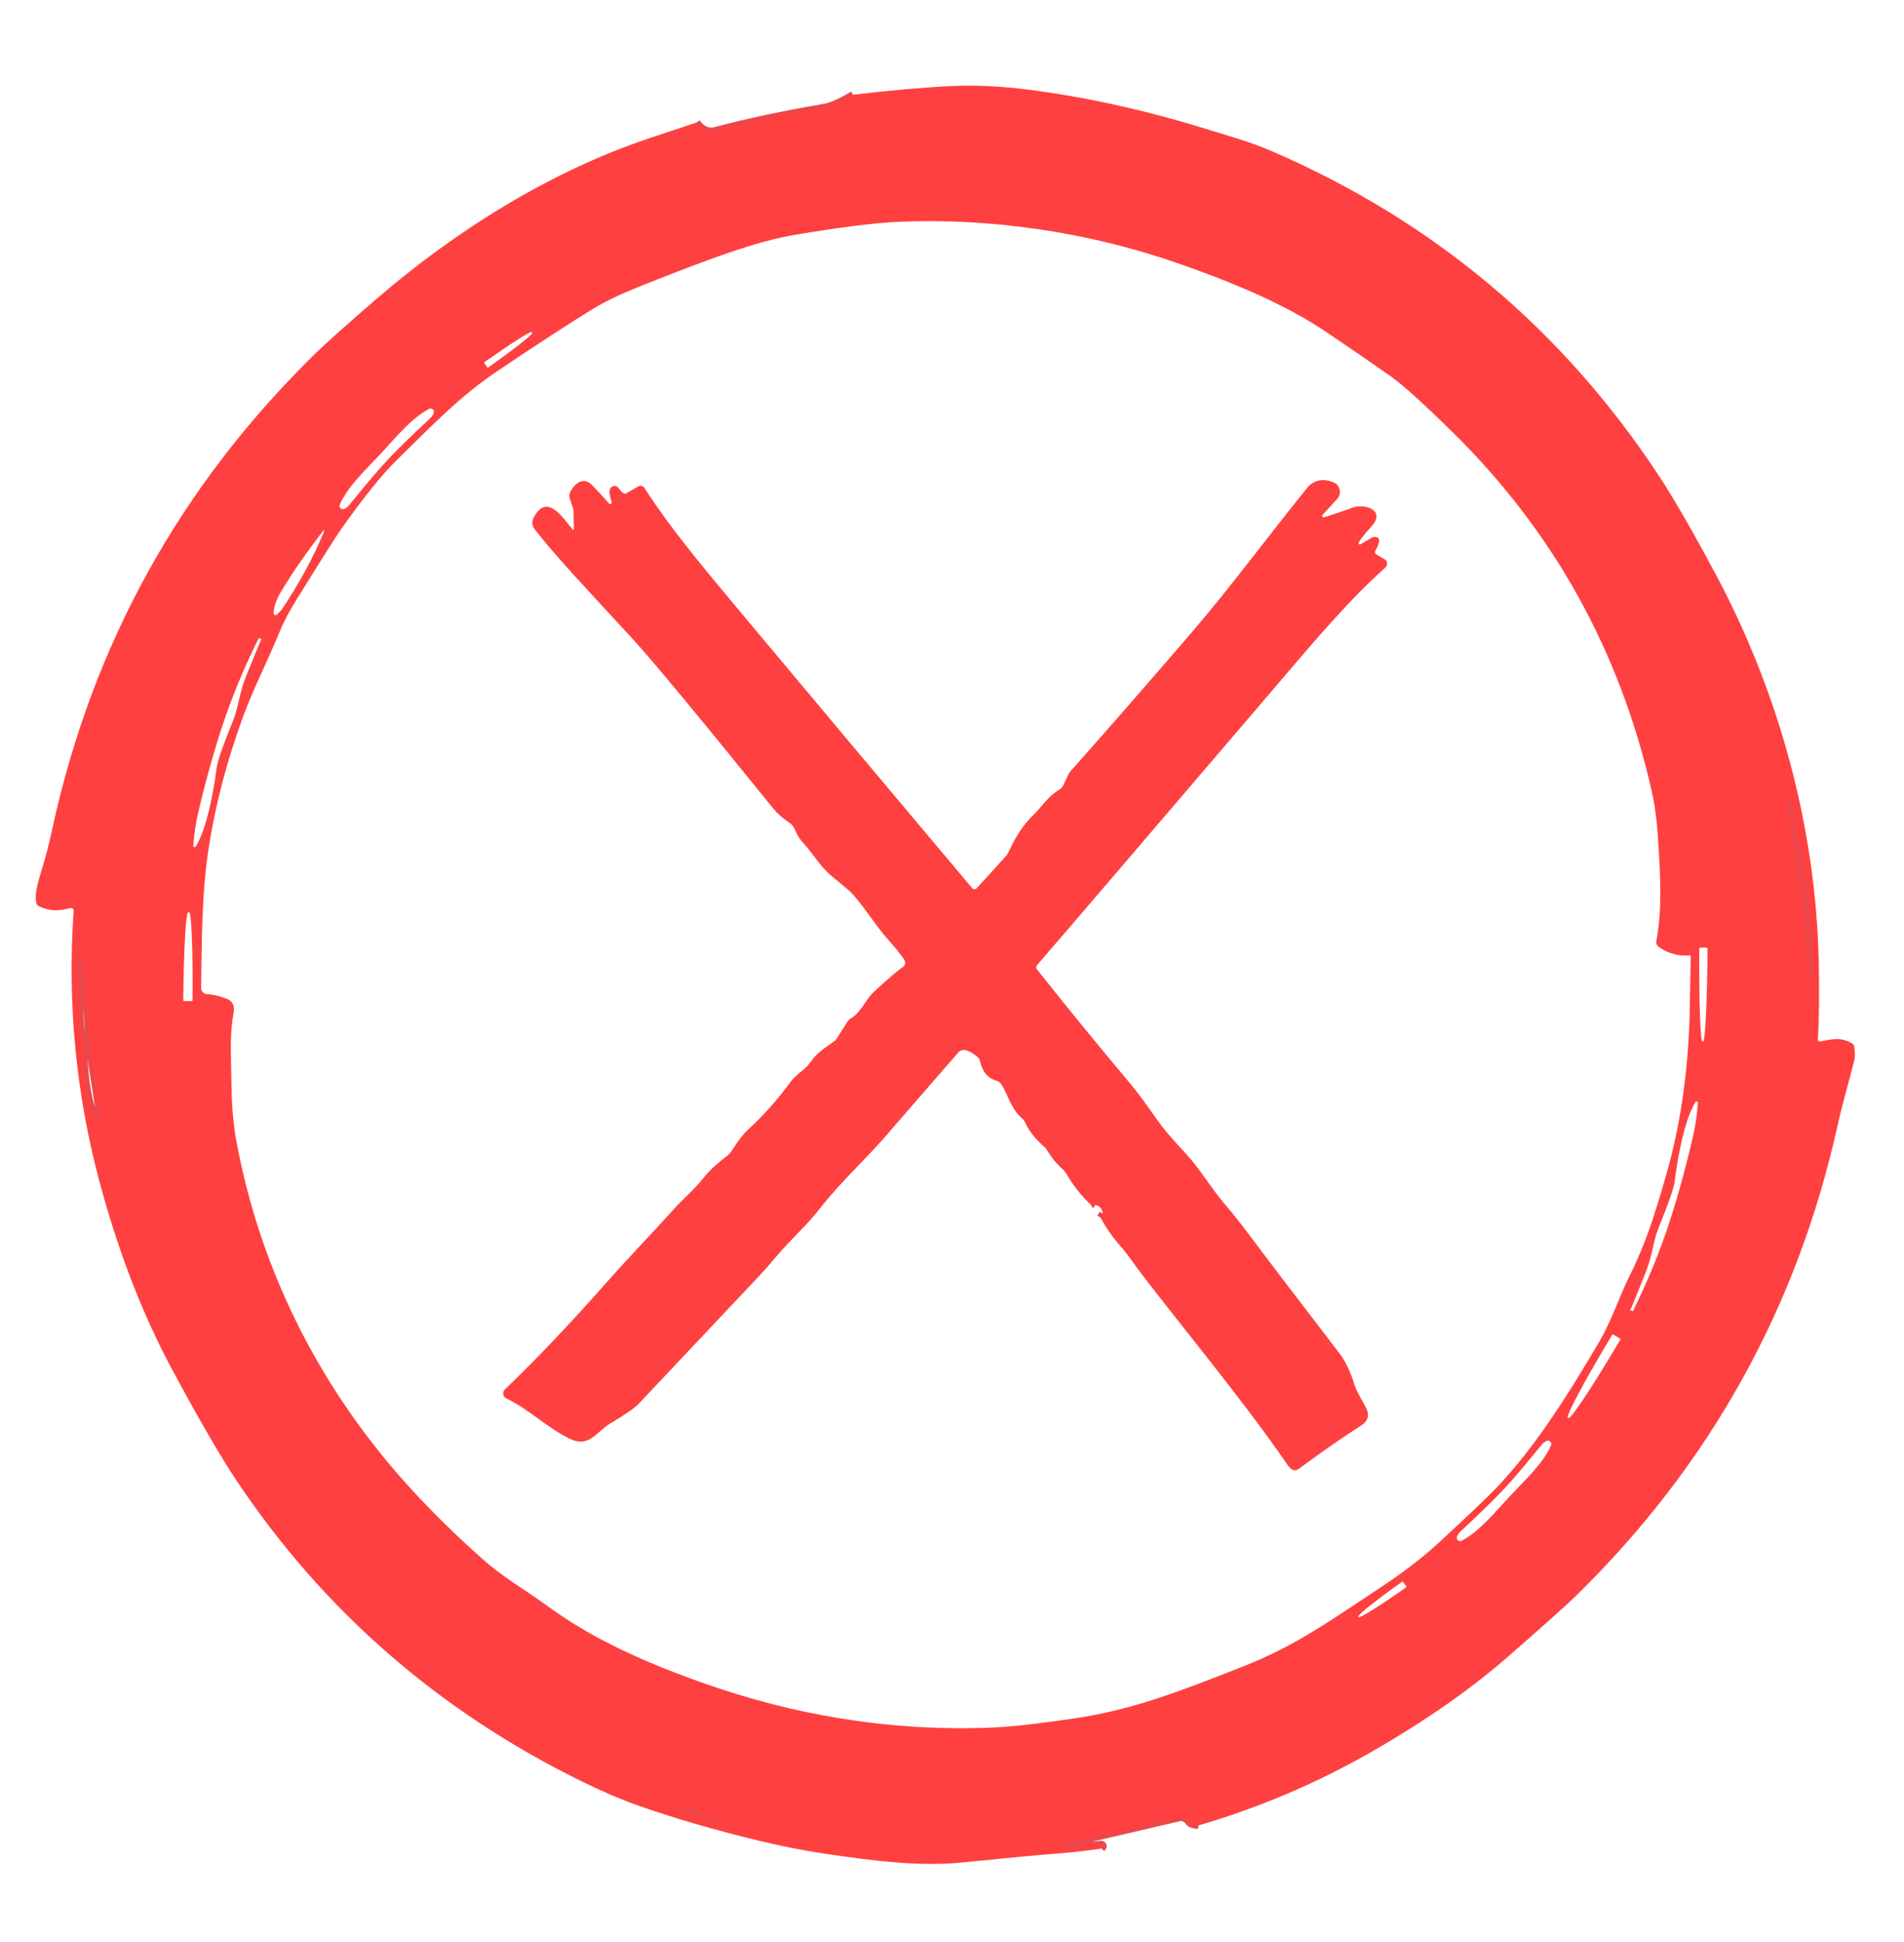 <svg width="512" height="522" viewBox="0 0 512 522" fill="none" xmlns="http://www.w3.org/2000/svg">
<g clip-path="url(#clip0_198_3003)">
<path d="M322.3 490.7L320.71 490.39C320.33 490.313 319.992 490.1 319.76 489.79C319.213 489.063 318.566 488.633 317.82 488.5C317.688 488.474 317.551 488.477 317.42 488.51L285.48 495.95C285.411 495.967 285.352 496.009 285.314 496.069C285.277 496.129 285.265 496.201 285.28 496.27L285.36 496.61C285.379 496.698 285.43 496.775 285.503 496.829C285.577 496.882 285.668 496.907 285.76 496.9L296.1 495.83C296.19 495.82 296.282 495.839 296.362 495.882C296.442 495.926 296.507 495.993 296.548 496.074C296.589 496.155 296.605 496.247 296.592 496.338C296.58 496.428 296.541 496.512 296.48 496.58L296.18 496.91" stroke="#EA474B" stroke-width="2"/>
<path d="M187.32 32.93C188.78 34.91 190.467 35.647 192.38 35.14C200.814 32.887 210.627 30.8 221.82 28.88C223.594 28.573 226.12 27.437 229.4 25.47" stroke="#EA474B" stroke-width="2"/>
<path d="M480.842 215.041C480.75 215.058 480.674 215.16 480.619 215.342C480.563 215.524 480.53 215.783 480.519 216.103C480.509 216.424 480.522 216.8 480.558 217.21C480.594 217.62 480.652 218.056 480.729 218.493C480.885 219.376 481.108 220.21 481.349 220.811C481.59 221.412 481.83 221.731 482.015 221.699C482.107 221.683 482.183 221.58 482.238 221.398C482.294 221.216 482.328 220.957 482.338 220.637C482.348 220.316 482.335 219.94 482.299 219.53C482.263 219.12 482.205 218.684 482.128 218.247C481.972 217.364 481.749 216.53 481.508 215.929C481.267 215.328 481.027 215.009 480.842 215.041Z" stroke="#EA474B" stroke-width="2"/>
<path d="M484.669 242.19C485.269 247.317 485.576 250.003 485.589 250.25C485.682 253.343 485.912 257.337 486.279 262.23C486.282 262.265 486.295 262.299 486.316 262.326C486.338 262.353 486.367 262.372 486.399 262.38L486.649 262.45C486.704 262.465 486.761 262.468 486.817 262.458C486.872 262.447 486.925 262.424 486.97 262.391C487.016 262.357 487.053 262.313 487.078 262.263C487.104 262.212 487.118 262.157 487.119 262.1C487.159 257.74 487.289 253.61 486.709 248.85C486.439 246.6 486.399 244.35 486.129 242.02C485.859 239.68 485.369 237.49 485.119 235.23C484.589 230.47 483.509 226.48 482.469 222.25C482.456 222.194 482.43 222.142 482.394 222.098C482.357 222.054 482.311 222.019 482.259 221.995C482.207 221.972 482.15 221.961 482.092 221.964C482.035 221.966 481.979 221.982 481.929 222.01L481.699 222.14C481.671 222.156 481.648 222.181 481.633 222.211C481.619 222.241 481.614 222.276 481.619 222.31C482.392 227.157 483.086 231.097 483.699 234.13C483.752 234.37 484.076 237.057 484.669 242.19Z" stroke="#EA474B" stroke-width="2"/>
<path d="M27.09 302C27.044 300.713 26.393 296.243 25.14 288.59C24.547 284.95 24.064 280.46 23.69 275.12C23.23 268.427 22.654 262.39 21.96 257.01C21.946 256.919 21.9 256.836 21.83 256.774C21.76 256.713 21.672 256.678 21.58 256.676C21.489 256.673 21.4 256.703 21.331 256.761C21.261 256.819 21.215 256.9 21.2 256.99C20.753 259.677 20.79 262.3 21.31 264.86C21.377 265.179 21.404 265.508 21.39 265.84C21.277 269.52 21.384 273.06 21.71 276.46C21.764 277.02 21.91 277.53 22.15 277.99C22.282 278.247 22.354 278.53 22.36 278.82C22.51 285.11 22.78 297.25 26.77 302.12C26.794 302.149 26.826 302.171 26.863 302.181C26.899 302.191 26.938 302.189 26.974 302.176C27.009 302.162 27.039 302.138 27.06 302.107C27.081 302.075 27.092 302.038 27.09 302Z" stroke="#EA474B" stroke-width="2"/>
<path d="M183.271 486.47C184.925 487.69 186.905 488.383 189.211 488.55C189.658 488.582 190.08 488.762 190.411 489.06C191.158 489.727 192.028 490.077 193.021 490.11C193.171 490.109 193.316 490.055 193.43 489.958C193.544 489.86 193.619 489.724 193.642 489.576C193.665 489.428 193.634 489.276 193.555 489.149C193.476 489.021 193.354 488.926 193.211 488.88L190.061 488.01C189.816 487.944 189.577 487.846 189.351 487.72C187.738 486.807 185.785 486.207 183.491 485.92C183.425 485.915 183.359 485.931 183.303 485.965C183.247 486 183.203 486.052 183.178 486.114C183.154 486.175 183.15 486.243 183.166 486.307C183.183 486.371 183.22 486.428 183.271 486.47Z" stroke="#EA474B" stroke-width="2"/>
<path d="M295.949 327.31L296.579 326.24" stroke="#EA474B" stroke-width="2"/>
<path d="M294.518 323.93C294.185 323.71 293.812 323.7 293.398 323.9" stroke="#EA474B" stroke-width="2"/>
<path d="M322.3 490.7L320.71 490.39C320.33 490.313 319.992 490.1 319.76 489.79C319.213 489.063 318.566 488.633 317.82 488.5C317.688 488.474 317.551 488.477 317.42 488.51L285.48 495.95C285.411 495.967 285.352 496.009 285.314 496.069C285.277 496.129 285.265 496.201 285.28 496.27L285.36 496.61C285.379 496.698 285.43 496.775 285.503 496.829C285.577 496.882 285.668 496.907 285.76 496.9L296.1 495.83C296.19 495.82 296.282 495.839 296.362 495.882C296.442 495.926 296.507 495.993 296.548 496.074C296.589 496.155 296.605 496.247 296.592 496.338C296.58 496.428 296.541 496.512 296.48 496.58L296.18 496.91C289.29 498.03 280.27 498.53 275.47 499.01C272.05 499.35 266.47 499.9 258.73 500.66C247.75 501.74 236.03 500.44 221.36 498.23C215.833 497.397 210.106 496.263 204.18 494.83C192.393 491.99 181.596 488.853 171.79 485.42C167.143 483.793 162.023 481.607 156.43 478.86C117.89 459.933 86.903 432.913 63.47 397.8C59.25 391.473 53.533 381.61 46.32 368.21C38.333 353.35 31.82 336.53 26.78 317.75C20.413 294.01 18.086 269.7 19.8 244.82C19.807 244.714 19.79 244.608 19.748 244.51C19.707 244.412 19.643 244.325 19.561 244.256C19.48 244.187 19.383 244.138 19.278 244.113C19.174 244.087 19.065 244.086 18.96 244.11C15.74 244.85 13.86 245.09 10.48 243.63C10.311 243.555 10.161 243.443 10.042 243.301C9.922 243.159 9.836 242.991 9.79 242.81C9.07 239.9 10.65 235.9 12.01 231.13C12.676 228.817 13.37 226 14.09 222.68C24.896 173.127 48.463 130.58 84.79 95.04C87.71 92.187 93.17 87.31 101.17 80.41C122.46 62.05 147.78 46.2 174.25 37.28C178.536 35.833 182.893 34.383 187.32 32.93C188.78 34.91 190.466 35.647 192.38 35.14C200.813 32.887 210.626 30.8 221.82 28.88C223.593 28.573 226.12 27.437 229.4 25.47C239.626 24.257 248.493 23.477 256 23.13C262.393 22.843 269.233 23.167 276.52 24.1C291.886 26.06 307.71 29.547 323.99 34.56C330.75 36.65 336.25 38.13 342.27 40.75C385.536 59.523 420.106 88.517 445.98 127.73C449.94 133.73 455.04 142.557 461.28 154.21C478.4 186.18 488.28 222.33 489.07 258.43C489.256 266.923 489.176 273.91 488.83 279.39C488.824 279.47 488.837 279.551 488.866 279.626C488.896 279.701 488.942 279.767 489.001 279.821C489.06 279.875 489.13 279.915 489.206 279.937C489.282 279.96 489.362 279.964 489.44 279.95C492.68 279.39 494.85 278.64 498.04 280.48C498.184 280.561 498.308 280.675 498.403 280.811C498.498 280.948 498.562 281.105 498.59 281.27C498.856 282.843 498.866 284.117 498.62 285.09C497.18 290.92 495.7 295.53 494.15 302.52C483.27 351.547 459.85 393.67 423.89 428.89C421.343 431.39 415.183 436.9 405.41 445.42C395.403 454.14 383.286 462.59 369.06 470.77C354.28 479.263 338.693 485.907 322.3 490.7ZM454.28 256.82C451.273 257.06 448.526 256.297 446.04 254.53C445.792 254.357 445.6 254.117 445.486 253.838C445.373 253.56 445.343 253.255 445.4 252.96C447.09 244.08 446.48 234.39 445.72 223.56C445.433 219.547 444.87 215.72 444.03 212.08C435.463 174.8 417.723 142.897 390.81 116.37C382.83 108.51 377.176 103.407 373.85 101.06C369.33 97.887 363.72 94.033 357.02 89.5C345.58 81.77 331.83 76.03 316.63 70.73C292.48 62.32 266.16 58.58 242.01 59.61C235.323 59.897 225.86 61.077 213.62 63.15C205.98 64.44 197.91 67.19 190.39 69.91C186.07 71.477 179.933 73.847 171.98 77.02C166.813 79.08 162.646 81.077 159.48 83.01C153.466 86.69 144.936 92.237 133.89 99.65C124 106.27 116.64 113.89 106.57 123.8C102.616 127.687 97.673 133.83 91.74 142.23C90.386 144.143 86.316 150.577 79.53 161.53C77.69 164.497 76.23 167.297 75.15 169.93C72.09 177.43 68.32 184.72 65.72 191.71C60.953 204.503 57.673 217.14 55.88 229.62C54.22 241.24 54.3 252.84 54.08 265.55C54.076 265.771 54.115 265.99 54.196 266.195C54.277 266.401 54.397 266.588 54.55 266.747C54.704 266.906 54.887 267.033 55.089 267.121C55.291 267.209 55.509 267.256 55.73 267.26C57.13 267.287 58.83 267.673 60.83 268.42C62.516 269.047 63.18 270.327 62.82 272.26C61.75 277.88 62.1 282.76 62.26 292.35C62.346 297.71 62.79 302.547 63.59 306.86C70.08 341.93 86.37 373.89 110.56 400.27C116.433 406.677 122.883 412.993 129.91 419.22C135.5 424.19 141.1 427.24 146.98 431.55C159.4 440.66 173.38 446.83 188.74 452.3C213.646 461.153 238.863 465.217 264.39 464.49C272.88 464.25 280.97 463.06 288.74 461.95C304.67 459.68 318.25 454.28 334.78 447.76C348.27 442.43 357.39 435.88 371.1 426.82C377.34 422.7 382.556 418.703 386.75 414.83C394.776 407.423 399.92 402.537 402.18 400.17C413.07 388.81 421.91 374.44 430.01 360.76C433.25 355.3 435.47 348.45 438.33 342.71C442.71 333.9 445.05 326.24 448.04 315.87C451.76 302.957 453.86 288.833 454.34 273.5C454.36 272.667 454.466 267.23 454.66 257.19C454.661 257.139 454.652 257.089 454.633 257.042C454.614 256.995 454.586 256.952 454.55 256.917C454.514 256.882 454.472 256.856 454.425 256.839C454.378 256.822 454.329 256.816 454.28 256.82ZM130.25 97.62L131.02 98.72C131.036 98.743 131.056 98.764 131.08 98.779C131.104 98.794 131.131 98.805 131.159 98.809C131.187 98.814 131.216 98.813 131.243 98.806C131.271 98.799 131.297 98.787 131.32 98.77L131.42 98.69C134.623 96.422 137.653 94.183 139.847 92.463C142.041 90.743 143.221 89.681 143.13 89.51L142.96 89.27C142.907 89.19 142.54 89.333 141.88 89.691C141.221 90.05 140.281 90.616 139.116 91.358C137.95 92.1 136.581 93.004 135.087 94.016C133.593 95.029 132.004 96.131 130.41 97.26L130.3 97.33C130.255 97.362 130.225 97.41 130.215 97.465C130.206 97.519 130.218 97.575 130.25 97.62ZM102.44 121.9C98.21 126.43 93.53 130.73 91.38 135.62C91.307 135.782 91.284 135.963 91.313 136.138C91.343 136.313 91.424 136.476 91.546 136.605C91.668 136.735 91.825 136.825 91.999 136.865C92.172 136.905 92.353 136.893 92.52 136.83C93.02 136.643 93.5 136.267 93.96 135.7C97.33 131.6 100.69 127.43 104.26 123.6C107.84 119.76 111.77 116.12 115.63 112.48C116.163 111.98 116.503 111.477 116.65 110.97C116.699 110.801 116.697 110.621 116.645 110.452C116.593 110.284 116.493 110.134 116.356 110.022C116.22 109.91 116.054 109.841 115.878 109.823C115.703 109.805 115.526 109.838 115.37 109.92C110.63 112.39 106.68 117.36 102.44 121.9ZM87.17 142.82C87.179 142.803 87.186 142.784 87.188 142.765C87.191 142.745 87.19 142.725 87.185 142.706C87.179 142.687 87.171 142.669 87.159 142.654C87.147 142.638 87.132 142.625 87.115 142.615C87.097 142.605 87.079 142.599 87.059 142.596C87.04 142.594 87.02 142.595 87.001 142.6C86.982 142.605 86.964 142.614 86.948 142.626C86.933 142.638 86.919 142.653 86.91 142.67C82.103 148.923 78.293 154.437 75.48 159.21C74.26 161.27 73.623 163.14 73.57 164.82C73.567 164.922 73.594 165.023 73.647 165.11C73.701 165.196 73.779 165.265 73.872 165.308C73.965 165.351 74.068 165.365 74.169 165.349C74.27 165.334 74.364 165.289 74.44 165.22C75.166 164.547 75.653 164.027 75.9 163.66C80.506 156.767 84.263 149.82 87.17 142.82ZM69.61 171.54C69.602 171.538 69.594 171.538 69.586 171.539C69.579 171.541 69.573 171.545 69.57 171.55C65.596 179.557 62.343 187.393 59.81 195.06C57.47 202.16 55.323 209.85 53.37 218.13C52.683 221.017 52.216 224.08 51.97 227.32C51.966 227.403 51.99 227.486 52.038 227.554C52.086 227.622 52.156 227.673 52.235 227.698C52.315 227.723 52.401 227.721 52.479 227.693C52.558 227.664 52.625 227.61 52.67 227.54C53.676 225.847 54.56 223.703 55.32 221.11C56.54 216.977 57.523 212.05 58.27 206.33C58.51 204.517 59.93 200.437 62.53 194.09C62.843 193.331 63.117 192.556 63.35 191.77C64.19 188.95 64.65 185.57 66.13 181.9C68.67 175.56 70.046 172.24 70.26 171.94C70.272 171.922 70.279 171.902 70.282 171.881C70.285 171.86 70.283 171.838 70.276 171.818C70.269 171.798 70.258 171.779 70.243 171.764C70.228 171.749 70.21 171.737 70.19 171.73L69.61 171.54ZM480.843 215.041C480.751 215.057 480.675 215.16 480.62 215.342C480.564 215.524 480.531 215.783 480.52 216.103C480.51 216.424 480.523 216.8 480.559 217.21C480.595 217.62 480.653 218.056 480.73 218.493C480.886 219.376 481.109 220.21 481.35 220.811C481.591 221.412 481.831 221.731 482.017 221.699C482.108 221.682 482.184 221.58 482.239 221.398C482.295 221.216 482.329 220.957 482.339 220.637C482.349 220.316 482.336 219.94 482.3 219.53C482.264 219.12 482.206 218.684 482.129 218.247C481.973 217.364 481.75 216.53 481.509 215.929C481.268 215.328 481.028 215.009 480.843 215.041ZM484.67 242.19C485.27 247.317 485.576 250.003 485.59 250.25C485.683 253.343 485.913 257.337 486.28 262.23C486.282 262.265 486.295 262.299 486.317 262.326C486.338 262.353 486.367 262.372 486.4 262.38L486.65 262.45C486.704 262.465 486.761 262.468 486.817 262.458C486.873 262.447 486.925 262.424 486.971 262.391C487.016 262.357 487.053 262.313 487.079 262.263C487.105 262.212 487.119 262.157 487.12 262.1C487.16 257.74 487.29 253.61 486.71 248.85C486.44 246.6 486.4 244.35 486.13 242.02C485.86 239.68 485.37 237.49 485.12 235.23C484.59 230.47 483.51 226.48 482.47 222.25C482.457 222.194 482.431 222.142 482.394 222.098C482.358 222.054 482.312 222.019 482.259 221.995C482.207 221.972 482.15 221.961 482.093 221.964C482.036 221.966 481.98 221.982 481.93 222.01L481.7 222.14C481.671 222.156 481.648 222.181 481.634 222.211C481.62 222.241 481.615 222.276 481.62 222.31C482.393 227.157 483.086 231.097 483.7 234.13C483.753 234.37 484.076 237.057 484.67 242.19ZM49.5 269.09L51.56 269.11C51.589 269.11 51.617 269.104 51.644 269.093C51.67 269.082 51.695 269.066 51.715 269.046C51.736 269.025 51.752 269.001 51.763 268.974C51.774 268.947 51.78 268.919 51.78 268.89V268.68C51.806 265.592 51.804 262.534 51.773 259.682C51.742 256.83 51.682 254.24 51.598 252.06C51.513 249.88 51.406 248.154 51.281 246.98C51.156 245.806 51.016 245.208 50.87 245.22H50.59C50.296 245.243 49.993 247.723 49.748 252.116C49.502 256.509 49.334 262.458 49.28 268.66V268.87C49.28 268.928 49.303 268.984 49.344 269.026C49.385 269.067 49.441 269.09 49.5 269.09ZM458.89 254.73L457.25 254.71C457.212 254.71 457.174 254.717 457.139 254.732C457.103 254.747 457.071 254.768 457.045 254.795C457.018 254.822 456.996 254.854 456.982 254.889C456.967 254.924 456.96 254.962 456.96 255L456.95 255.18C456.927 258.445 456.931 261.678 456.961 264.694C456.991 267.71 457.048 270.449 457.127 272.755C457.206 275.061 457.306 276.888 457.421 278.131C457.537 279.374 457.665 280.009 457.8 280H457.98C458.25 279.981 458.527 277.361 458.75 272.712C458.973 268.064 459.124 261.766 459.17 255.2L459.18 255.02C459.18 254.943 459.149 254.869 459.095 254.815C459.04 254.761 458.967 254.73 458.89 254.73ZM27.09 302C27.043 300.713 26.393 296.243 25.14 288.59C24.546 284.95 24.063 280.46 23.69 275.12C23.23 268.427 22.653 262.39 21.96 257.01C21.945 256.919 21.899 256.836 21.829 256.774C21.76 256.713 21.671 256.678 21.58 256.676C21.488 256.673 21.4 256.703 21.33 256.761C21.26 256.819 21.214 256.9 21.2 256.99C20.753 259.677 20.79 262.3 21.31 264.86C21.376 265.179 21.403 265.508 21.39 265.84C21.276 269.52 21.383 273.06 21.71 276.46C21.763 277.02 21.91 277.53 22.15 277.99C22.281 278.247 22.353 278.53 22.36 278.82C22.51 285.11 22.78 297.25 26.77 302.12C26.793 302.149 26.826 302.171 26.862 302.181C26.899 302.191 26.938 302.189 26.973 302.176C27.008 302.162 27.039 302.138 27.06 302.107C27.081 302.075 27.091 302.038 27.09 302ZM439.07 352.45C439.078 352.452 439.086 352.452 439.093 352.451C439.1 352.449 439.106 352.445 439.11 352.44C443.07 344.407 446.31 336.543 448.83 328.85C451.15 321.73 453.276 314.017 455.21 305.71C455.89 302.817 456.35 299.747 456.59 296.5C456.593 296.417 456.569 296.334 456.521 296.266C456.473 296.198 456.404 296.147 456.324 296.122C456.244 296.097 456.158 296.099 456.08 296.127C456.001 296.156 455.935 296.21 455.89 296.28C454.883 297.98 454.003 300.13 453.25 302.73C452.043 306.877 451.073 311.817 450.34 317.55C450.1 319.37 448.686 323.463 446.1 329.83C445.79 330.593 445.519 331.371 445.29 332.16C444.45 334.99 444 338.38 442.53 342.06C440.003 348.42 438.633 351.75 438.42 352.05C438.408 352.068 438.4 352.088 438.397 352.109C438.394 352.13 438.396 352.152 438.403 352.172C438.41 352.192 438.421 352.211 438.436 352.226C438.451 352.241 438.469 352.253 438.49 352.26L439.07 352.45ZM435.63 359.82L433.84 358.75C433.813 358.734 433.784 358.723 433.754 358.718C433.724 358.713 433.693 358.715 433.663 358.722C433.633 358.73 433.605 358.743 433.58 358.762C433.556 358.78 433.535 358.803 433.52 358.83L431.74 361.82C428.794 366.761 426.072 371.563 424.172 375.171C422.271 378.78 421.346 380.901 421.6 381.07L421.81 381.2C422.085 381.331 423.514 379.503 425.784 376.115C428.053 372.726 430.978 368.054 433.92 363.12L435.71 360.13C435.739 360.078 435.747 360.017 435.732 359.959C435.717 359.901 435.681 359.851 435.63 359.82ZM406 402.22C410.24 397.7 414.93 393.42 417.08 388.53C417.151 388.369 417.173 388.19 417.144 388.016C417.114 387.842 417.035 387.681 416.914 387.552C416.794 387.423 416.638 387.332 416.467 387.291C416.295 387.25 416.115 387.26 415.95 387.32C415.45 387.507 414.97 387.88 414.51 388.44C411.14 392.54 407.77 396.7 404.19 400.52C400.6 404.35 396.67 407.98 392.81 411.61C392.276 412.103 391.933 412.607 391.78 413.12C391.73 413.289 391.732 413.469 391.784 413.638C391.836 413.806 391.936 413.956 392.073 414.068C392.209 414.18 392.375 414.249 392.551 414.267C392.726 414.285 392.903 414.252 393.06 414.17C397.8 411.71 401.76 406.75 406 402.22ZM378.18 426.47L377.28 425.2C377.269 425.183 377.254 425.169 377.238 425.158C377.221 425.147 377.203 425.14 377.183 425.136C377.163 425.132 377.143 425.132 377.124 425.137C377.104 425.141 377.086 425.149 377.07 425.16L376.99 425.22C373.746 427.517 370.686 429.793 368.482 431.548C366.279 433.303 365.112 434.394 365.24 434.58L365.34 434.71C365.486 434.882 366.906 434.14 369.289 432.646C371.673 431.153 374.826 429.029 378.06 426.74L378.14 426.68C378.156 426.669 378.17 426.655 378.181 426.638C378.192 426.622 378.2 426.603 378.204 426.583C378.207 426.564 378.207 426.544 378.203 426.524C378.199 426.505 378.191 426.486 378.18 426.47ZM183.27 486.47C184.923 487.69 186.903 488.383 189.21 488.55C189.656 488.582 190.079 488.762 190.41 489.06C191.156 489.727 192.026 490.077 193.02 490.11C193.17 490.109 193.315 490.055 193.428 489.958C193.542 489.86 193.617 489.724 193.64 489.576C193.663 489.428 193.632 489.276 193.553 489.149C193.474 489.021 193.353 488.926 193.21 488.88L190.06 488.01C189.814 487.944 189.575 487.846 189.35 487.72C187.736 486.807 185.783 486.207 183.49 485.92C183.424 485.915 183.358 485.931 183.301 485.965C183.245 486 183.201 486.052 183.177 486.114C183.152 486.175 183.148 486.243 183.165 486.307C183.181 486.371 183.218 486.428 183.27 486.47Z" fill="#FF4040"/>
<path d="M295.95 327.31L296.58 326.24C296.313 324.8 295.627 324.03 294.52 323.93C294.187 323.71 293.813 323.7 293.4 323.9C290.753 321.447 288.513 318.617 286.68 315.41C286.448 315.006 286.151 314.644 285.8 314.34C284.213 312.953 282.843 311.297 281.69 309.37C281.392 308.88 281.021 308.441 280.59 308.07C278.283 306.063 276.643 303.947 275.67 301.72C275.492 301.318 275.229 300.963 274.9 300.68C271.76 298 271.04 294.21 269.29 291.49C268.975 290.995 268.489 290.638 267.93 290.49C265.63 289.87 264.157 288.097 263.51 285.17C263.426 284.781 263.218 284.433 262.92 284.18C261.72 283.153 260.607 282.523 259.58 282.29C259.241 282.214 258.889 282.231 258.56 282.339C258.231 282.446 257.937 282.64 257.71 282.9C246.057 296.293 240.093 303.153 239.82 303.48C234.02 310.47 226.15 317.56 220.64 324.66C216.78 329.64 212.72 333.04 208.76 337.76C207.073 339.773 205.51 341.547 204.07 343.08C184.017 364.36 173.22 375.807 171.68 377.42C170.607 378.547 168.077 380.29 164.09 382.65C163.677 382.896 163.283 383.167 162.91 383.46C159.59 386.07 157.71 389.02 153.05 386.69C146.89 383.61 142.43 378.96 136.15 375.91C135.933 375.804 135.745 375.647 135.602 375.453C135.458 375.259 135.364 375.033 135.327 374.794C135.289 374.556 135.31 374.311 135.387 374.083C135.465 373.854 135.596 373.647 135.77 373.48C144.15 365.487 153.413 355.74 163.56 344.24C168.92 338.17 175.26 331.63 181.15 325.09C183.68 322.29 186.7 319.8 189.3 316.49C190.86 314.49 193.38 312.34 195.35 310.84C195.919 310.41 196.406 309.885 196.79 309.29C198.13 307.25 199.5 305.19 201.2 303.63C205.34 299.823 209.143 295.543 212.61 290.79C214.1 288.75 216.44 287.69 217.96 285.49C219.79 282.83 222.1 281.55 224.59 279.72C224.663 279.667 224.724 279.603 224.77 279.53L227.91 274.59C228.114 274.274 228.388 274.011 228.71 273.82C231.66 272.1 232.62 268.77 235.25 266.37C239.05 262.897 241.543 260.78 242.73 260.02C242.892 259.915 243.031 259.78 243.14 259.621C243.249 259.463 243.326 259.284 243.366 259.097C243.406 258.909 243.408 258.715 243.373 258.527C243.338 258.339 243.265 258.16 243.16 258C242.213 256.567 240.823 254.83 238.99 252.79C235.33 248.72 232.13 243.24 228.61 239.66C228.37 239.413 226.733 238.043 223.7 235.55C220.56 232.96 218.44 229.19 215.92 226.5C215.237 225.771 214.667 224.941 214.23 224.04L213.47 222.47C213.247 222.011 212.913 221.618 212.5 221.33C210.487 219.943 209.053 218.72 208.2 217.66C187.893 192.56 175.153 177.203 169.98 171.59C157.85 158.43 149.25 149.36 143.75 142.23C143.427 141.813 143.228 141.314 143.177 140.79C143.125 140.267 143.224 139.739 143.46 139.27C147.07 132.02 151.6 139.59 154.02 142.38C154.043 142.407 154.074 142.427 154.109 142.436C154.144 142.444 154.18 142.442 154.214 142.429C154.247 142.415 154.275 142.392 154.294 142.362C154.313 142.331 154.322 142.296 154.32 142.26L154.24 137.52C154.233 137.189 154.176 136.861 154.07 136.55L153.19 133.92C153.035 133.457 153.057 132.955 153.25 132.51C154.24 130.25 156.7 127.83 159.22 130.41C160.773 131.997 162.303 133.653 163.81 135.38C163.871 135.449 163.954 135.495 164.045 135.51C164.136 135.525 164.229 135.509 164.309 135.463C164.389 135.417 164.451 135.345 164.484 135.259C164.517 135.172 164.519 135.078 164.49 134.99C164.023 133.583 163.83 132.54 163.91 131.86C163.94 131.581 164.055 131.318 164.24 131.108C164.425 130.897 164.671 130.749 164.944 130.683C165.216 130.617 165.503 130.637 165.763 130.741C166.024 130.844 166.246 131.025 166.4 131.26C166.747 131.787 167.143 132.223 167.59 132.57C167.702 132.658 167.838 132.711 167.981 132.722C168.123 132.732 168.266 132.7 168.39 132.63L171.65 130.75C171.92 130.594 172.239 130.548 172.541 130.621C172.843 130.693 173.104 130.879 173.27 131.14C180.95 143.02 189.98 153.58 202.15 168.15C215.957 184.677 235.707 208.2 261.4 238.72C261.478 238.812 261.575 238.887 261.684 238.939C261.793 238.991 261.911 239.02 262.032 239.023C262.152 239.026 262.271 239.003 262.381 238.956C262.491 238.909 262.59 238.839 262.67 238.75L270.45 230.19C270.748 229.865 270.995 229.494 271.18 229.09C273.14 224.803 275.333 221.51 277.76 219.21C280.06 217.03 281.77 214.1 284.64 212.42C285.226 212.082 285.694 211.576 285.98 210.97L287.36 208.07C287.473 207.831 287.621 207.609 287.8 207.41C299.793 193.863 310.647 181.43 320.36 170.11C331.23 157.46 341.33 143.71 351.56 131.08C352.265 130.211 353.219 129.578 354.295 129.265C355.371 128.952 356.517 128.975 357.58 129.33L358.38 129.58C358.823 129.72 359.223 129.969 359.545 130.303C359.866 130.638 360.098 131.049 360.22 131.497C360.341 131.945 360.348 132.416 360.24 132.867C360.131 133.319 359.911 133.736 359.6 134.08L355.65 138.42C355.59 138.485 355.554 138.568 355.547 138.657C355.539 138.745 355.561 138.833 355.609 138.907C355.657 138.981 355.728 139.038 355.812 139.067C355.895 139.097 355.986 139.098 356.07 139.07C360.33 137.683 362.757 136.857 363.35 136.59C366.42 135.17 372.94 136.9 368.83 141.47C366.863 143.657 365.71 145.127 365.37 145.88C365.342 145.945 365.335 146.018 365.35 146.087C365.366 146.157 365.403 146.22 365.456 146.267C365.509 146.315 365.575 146.345 365.646 146.352C365.717 146.36 365.788 146.345 365.85 146.31L368.97 144.5C369.154 144.395 369.363 144.337 369.58 144.33C371.2 144.277 371.283 145.523 369.83 148.07C369.737 148.234 369.713 148.429 369.764 148.612C369.814 148.796 369.935 148.953 370.1 149.05L372.34 150.34C372.525 150.448 372.683 150.599 372.799 150.779C372.915 150.96 372.987 151.165 373.008 151.379C373.03 151.593 373 151.808 372.922 152.008C372.844 152.208 372.72 152.387 372.56 152.53C361.88 162.11 352.77 173.15 340.27 187.77C305.197 228.797 284.737 252.677 278.89 259.41C278.747 259.575 278.666 259.786 278.663 260.007C278.659 260.228 278.732 260.444 278.87 260.62C286.877 270.713 295.273 280.987 304.06 291.44C305.6 293.273 307.77 296.187 310.57 300.18C313.65 304.56 315.62 306.54 319.02 310.26C322.79 314.36 325.71 319.43 329.15 323.44C331.483 326.16 333.773 329.033 336.02 332.06C340.713 338.353 348.773 348.937 360.2 363.81C361.76 365.843 363.11 368.663 364.25 372.27C364.463 372.922 364.724 373.557 365.03 374.17C365.037 374.183 365.78 375.56 367.26 378.3C368.367 380.353 367.943 381.997 365.99 383.23C361.437 386.103 355.87 389.967 349.29 394.82C348.25 395.587 347.26 395.283 346.32 393.91C334.23 376.2 315.48 353.85 305.62 340.64C304.6 339.27 303.01 336.89 301.43 335.12C299.29 332.733 297.463 330.13 295.95 327.31Z" fill="#FF4040"/>
</g>
<defs>
<clipPath id="clip0_198_3003">
<rect width="512" height="522" fill="white"/>
</clipPath>
</defs>
</svg>
